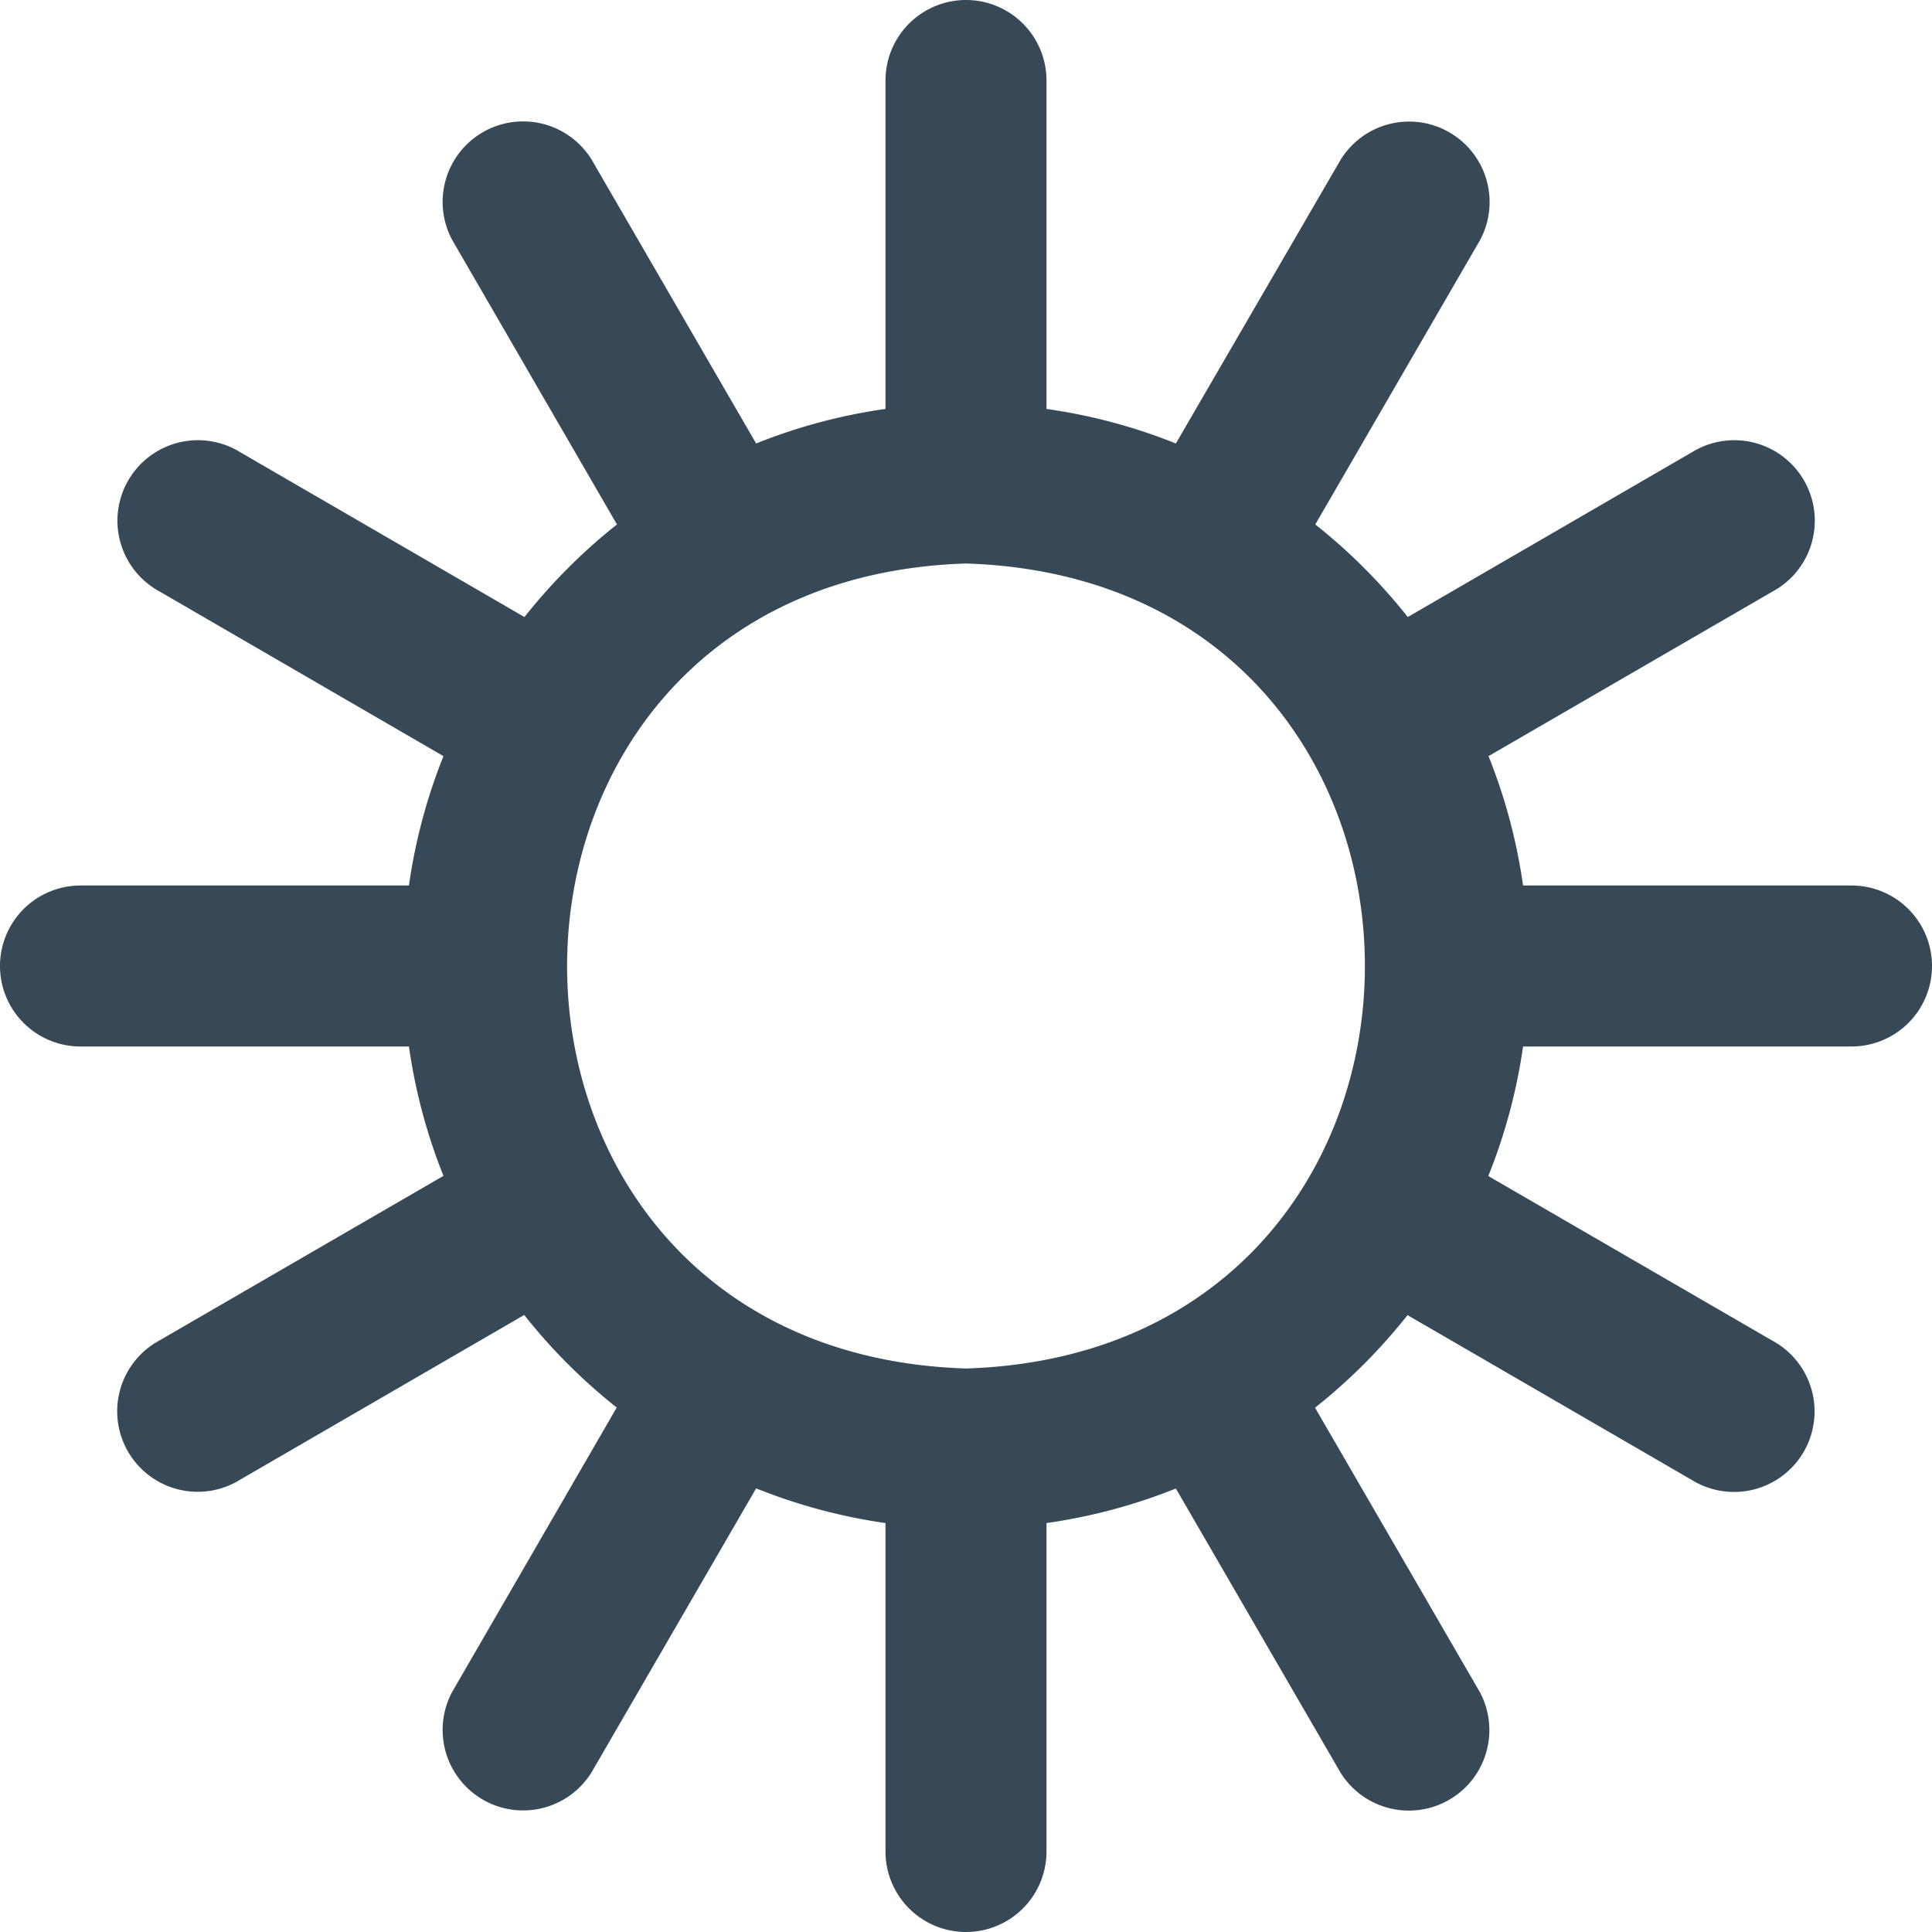 <svg xmlns="http://www.w3.org/2000/svg" width="24" height="24" fill="none" viewBox="0 0 24 24">
  <g clip-path="url(#a)">
    <path fill="#374957" d="M23 11h-4.08a6.92 6.92 0 0 0-.429-1.607l3.527-2.044a1 1 0 1 0-1-1.731l-3.53 2.047a7.064 7.064 0 0 0-1.149-1.15l2.046-3.531a1 1 0 0 0-1.731-1l-2.047 3.525A6.9 6.9 0 0 0 13 5.08V1a1 1 0 0 0-2 0v4.08a6.9 6.9 0 0 0-1.607.429L7.349 1.982a1 1 0 0 0-1.731 1l2.046 3.533a7.063 7.063 0 0 0-1.149 1.15l-3.53-2.047a1 1 0 1 0-1 1.731l3.524 2.044A6.924 6.924 0 0 0 5.08 11H1a1 1 0 0 0 0 2h4.08c.078.551.222 1.09.429 1.607l-3.527 2.044a1 1 0 1 0 1 1.731l3.53-2.047a7.06 7.06 0 0 0 1.149 1.15l-2.043 3.531a1 1 0 0 0 1.731 1l2.044-3.527A6.95 6.95 0 0 0 11 18.92V23a1 1 0 0 0 2 0v-4.08a6.949 6.949 0 0 0 1.607-.429l2.044 3.527a1 1 0 0 0 1.731-1l-2.046-3.531a7.062 7.062 0 0 0 1.149-1.15l3.53 2.047a1 1 0 1 0 1-1.731l-3.527-2.044A6.925 6.925 0 0 0 18.92 13H23a1 1 0 0 0 0-2Zm-11 6c-6.608-.21-6.606-9.791 0-10 6.608.21 6.606 9.791 0 10Z"/>
  </g>
  <defs>
    <clipPath id="a">
      <path fill="#fff" d="M0 0h24v24H0z"/>
    </clipPath>
  </defs>
</svg>
